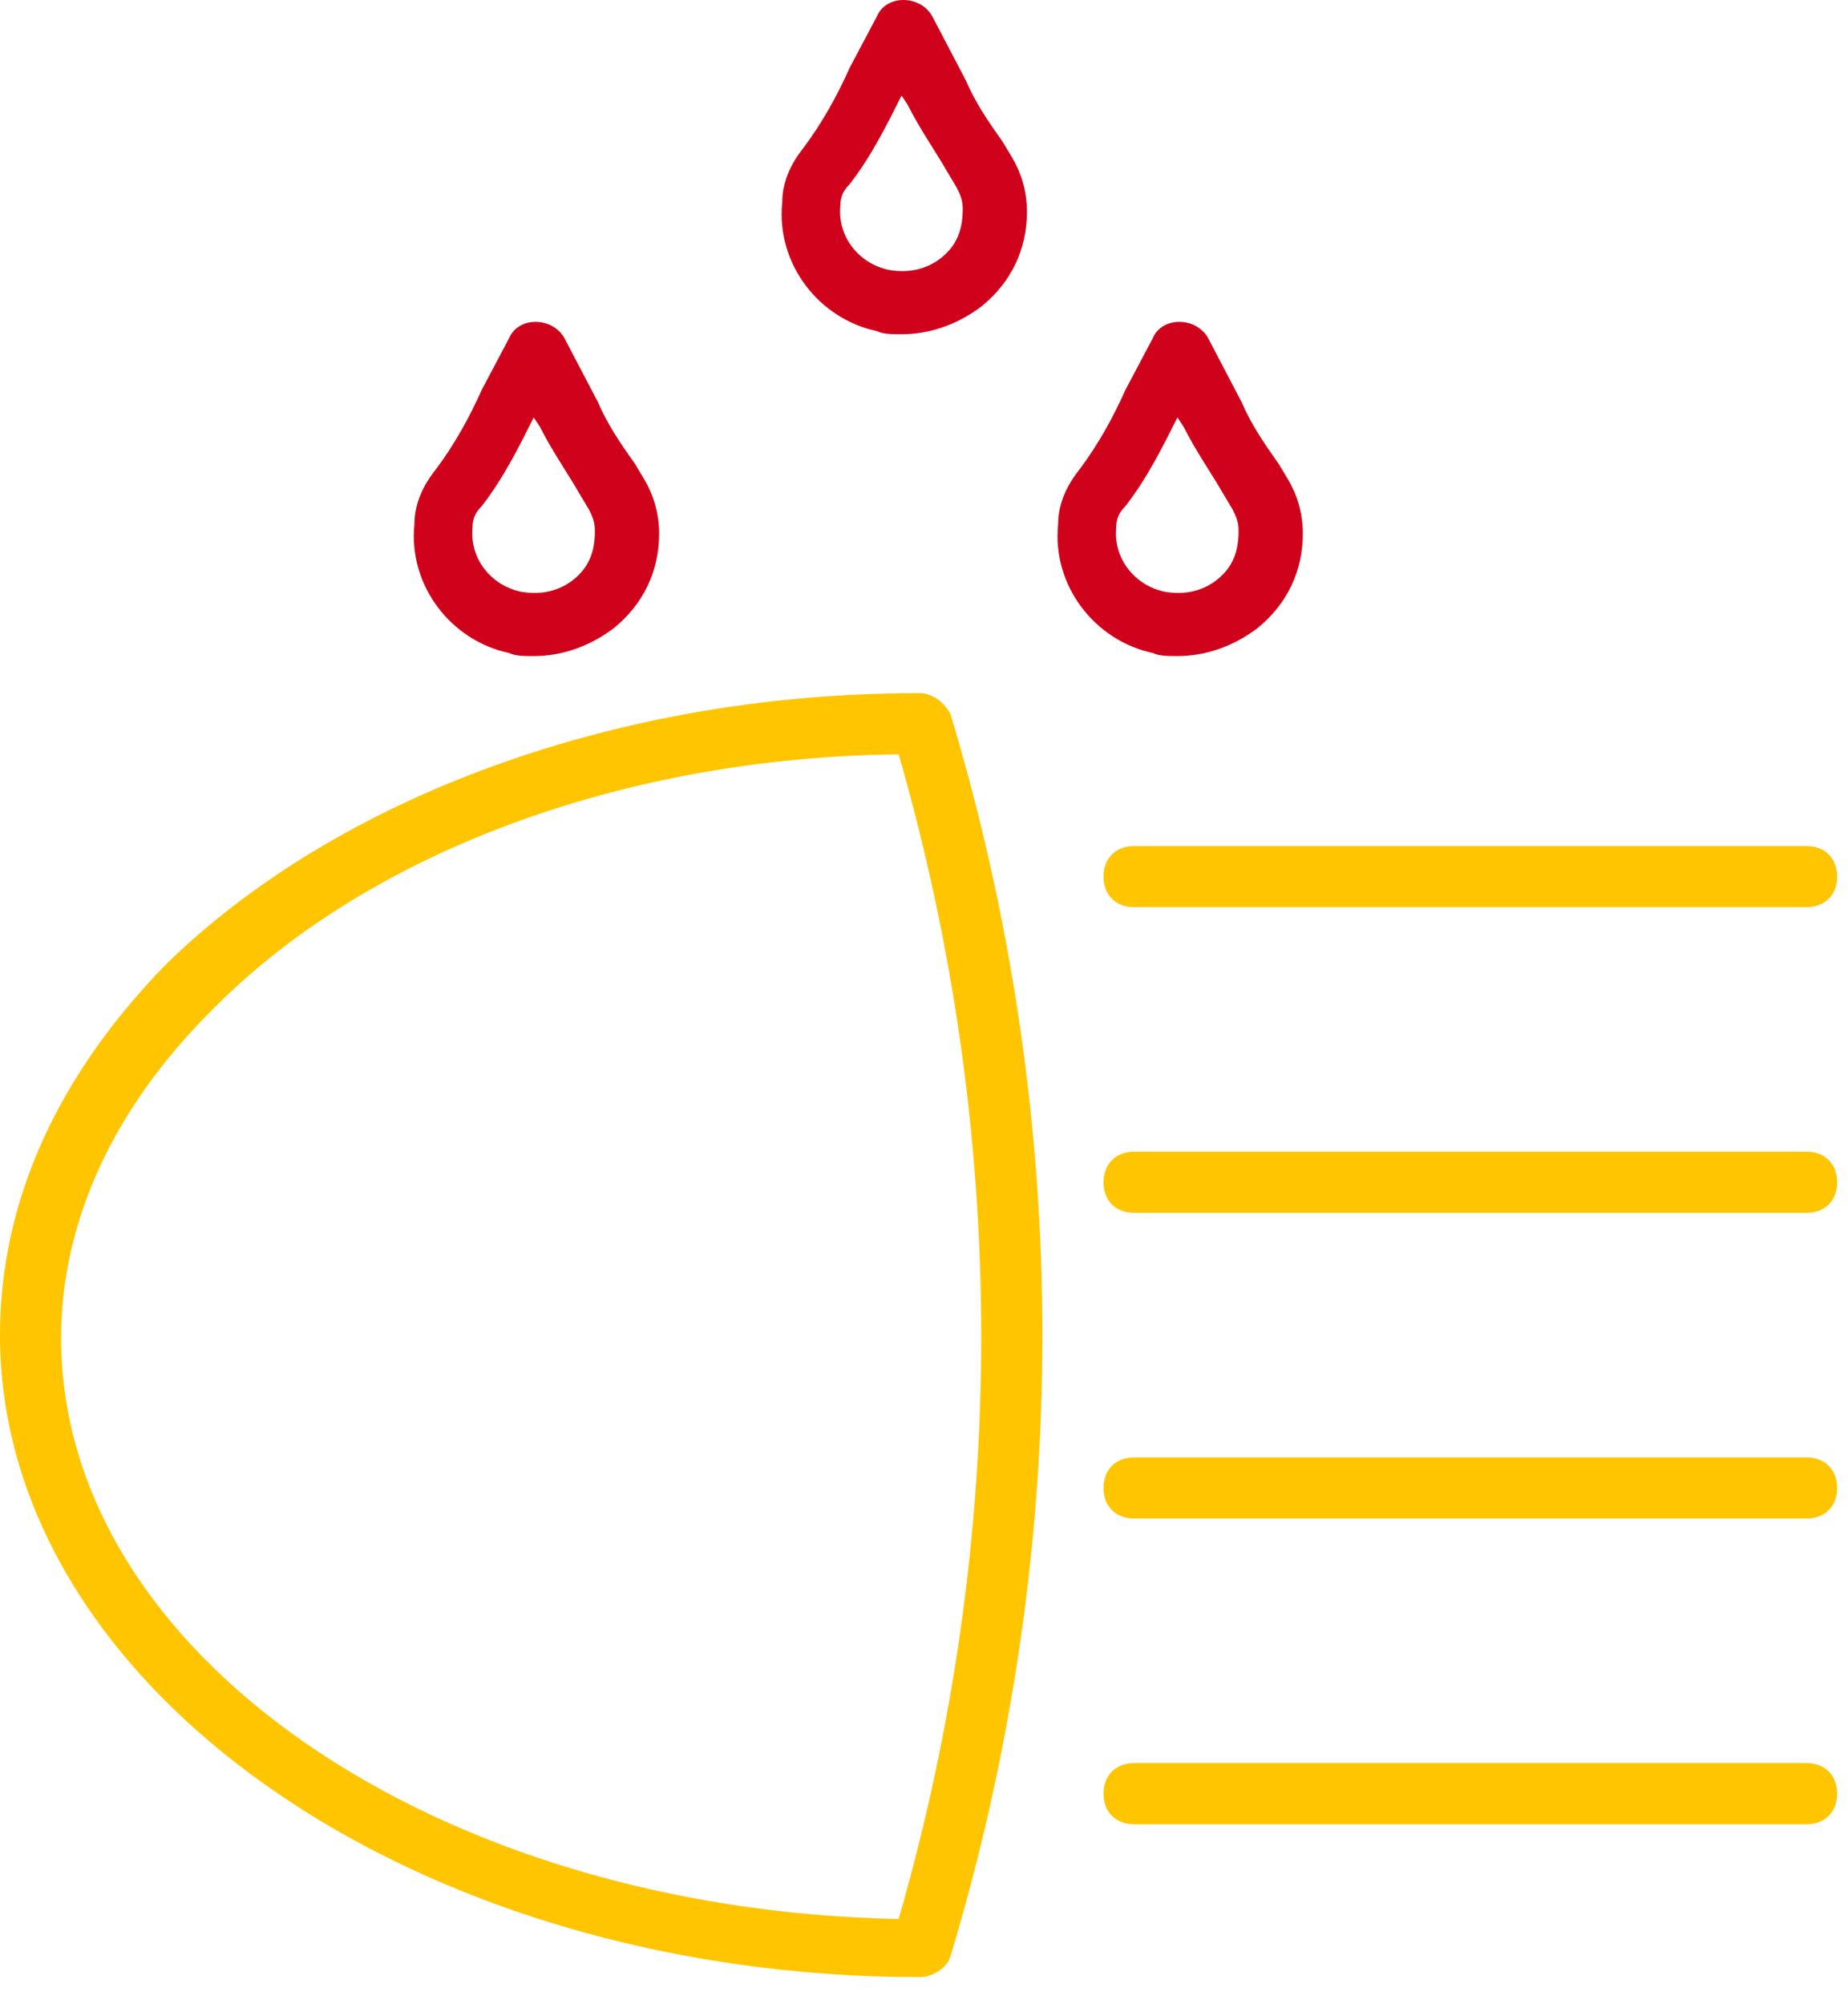 <svg xmlns="http://www.w3.org/2000/svg" width="95" height="103" viewBox="0 0 95 103">
    <g fill="none" fill-rule="nonzero">
        <g fill="#FFC500">
            <path d="M47.3 35.634h-.158c-15.4 0-29.856 5.343-38.656 13.986C2.986 55.277 0 61.72 0 68.634c0 18.071 21.214 33 47.3 33 .628 0 1.414-.472 1.57-1.1 6.287-20.9 6.287-42.9 0-63.8-.314-.628-.942-1.1-1.57-1.1zm-1.1 63.014C22.313 98.177 3.142 84.977 3.142 68.791c0-5.971 2.671-11.785 7.7-16.814 8.014-8.171 21.214-13.043 35.356-13.2 5.658 19.643 5.658 40.228 0 59.871zM92.87 59.205H58.3c-.943 0-1.572.629-1.572 1.572 0 .943.629 1.571 1.571 1.571H92.87c.943 0 1.572-.628 1.572-1.571s-.629-1.572-1.572-1.572zM92.87 74.92H58.3c-.943 0-1.572.628-1.572 1.571s.629 1.571 1.571 1.571H92.87c.943 0 1.572-.628 1.572-1.571s-.629-1.571-1.572-1.571zM92.87 90.634H58.3c-.943 0-1.572.628-1.572 1.571s.629 1.571 1.571 1.571H92.87c.943 0 1.572-.628 1.572-1.571s-.629-1.571-1.572-1.571zM58.3 46.634h34.57c.943 0 1.572-.628 1.572-1.571s-.629-1.571-1.572-1.571H58.3c-.943 0-1.572.628-1.572 1.571s.629 1.571 1.571 1.571z"/>
        </g>
        <path fill="#D0021B" d="M66.189 24.606l-.472-.787c-.786-1.1-1.416-2.044-1.887-3.145L62.1 17.37c-.63-1.1-2.36-1.1-2.831 0l-1.416 2.674c-.629 1.415-1.415 2.83-2.359 4.089-.629.786-1.1 1.73-1.1 2.83-.315 3.146 1.887 5.977 4.875 6.606.314.157.786.157 1.258.157 1.415 0 2.83-.472 4.09-1.415 1.572-1.259 2.358-2.988 2.358-4.876 0-1.1-.314-2.044-.786-2.83zm-3.618 5.19c-.786.628-1.73.786-2.673.628-1.573-.314-2.674-1.73-2.516-3.302 0-.472.157-.787.471-1.101 1.101-1.415 1.888-2.988 2.674-4.56l.315.47c.629 1.26 1.415 2.36 2.044 3.46l.472.787c.157.315.314.63.314 1.101 0 1.101-.314 1.887-1.1 2.516zM52.007 8.06l-.472-.786c-.786-1.101-1.415-2.045-1.887-3.146L47.918.826c-.63-1.101-2.36-1.101-2.831 0l-1.415 2.673c-.63 1.416-1.416 2.831-2.36 4.09-.628.786-1.1 1.73-1.1 2.83-.315 3.146 1.887 5.976 4.875 6.605.315.158.786.158 1.258.158 1.416 0 2.831-.472 4.09-1.416 1.572-1.258 2.358-2.988 2.358-4.875 0-1.1-.314-2.045-.786-2.83zm-3.617 5.19c-.787.629-1.73.786-2.674.629-1.573-.315-2.674-1.73-2.516-3.303 0-.471.157-.786.472-1.1 1.1-1.416 1.887-2.989 2.673-4.561l.315.471c.629 1.259 1.415 2.36 2.044 3.46l.472.787c.157.314.315.629.315 1.1 0 1.102-.315 1.888-1.101 2.517zM33.098 24.606l-.472-.787c-.786-1.1-1.415-2.044-1.887-3.145l-1.73-3.303c-.63-1.1-2.36-1.1-2.831 0l-1.415 2.674c-.63 1.415-1.416 2.83-2.36 4.089-.629.786-1.1 1.73-1.1 2.83-.315 3.146 1.887 5.977 4.875 6.606.315.157.786.157 1.258.157 1.416 0 2.831-.472 4.09-1.415 1.572-1.259 2.358-2.988 2.358-4.876 0-1.1-.314-2.044-.786-2.83zm-3.617 5.19c-.787.628-1.73.786-2.674.628-1.573-.314-2.674-1.73-2.516-3.302 0-.472.157-.787.472-1.101 1.1-1.415 1.887-2.988 2.673-4.56l.315.47c.629 1.26 1.415 2.36 2.044 3.46l.472.787c.157.315.315.63.315 1.101 0 1.101-.315 1.887-1.101 2.516z"/>
    </g>
</svg>
